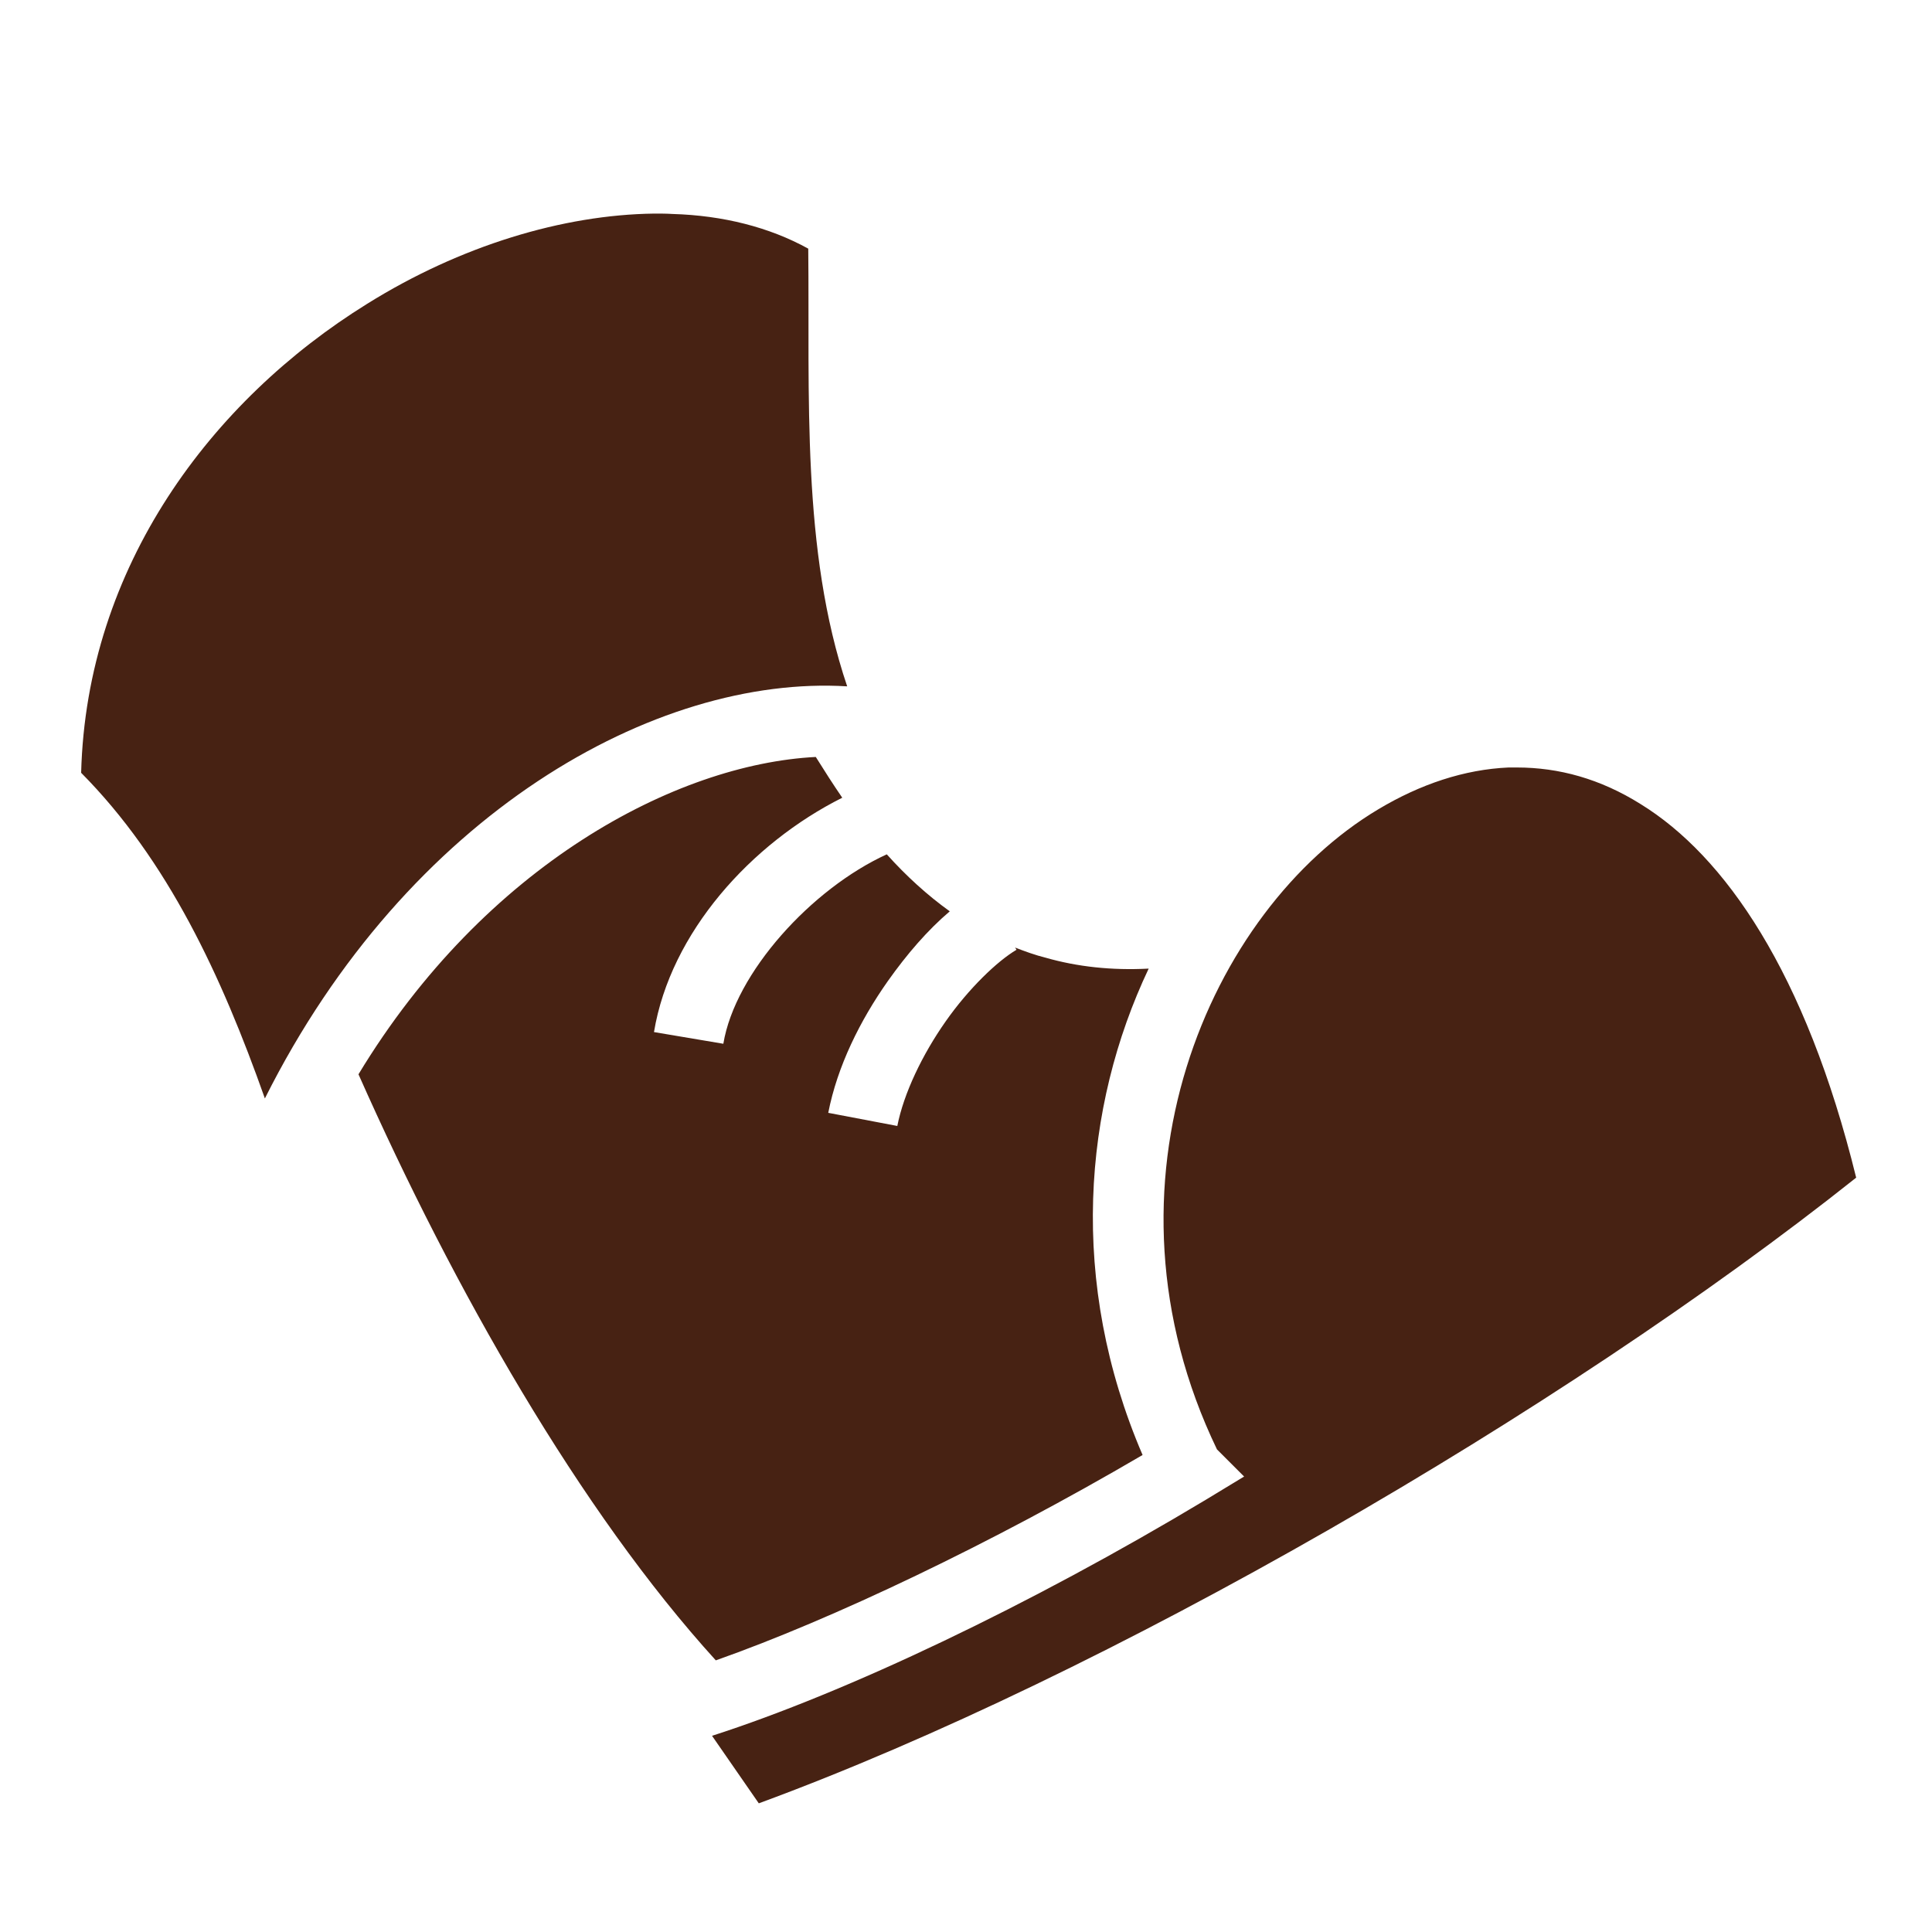 <?xml version="1.0" encoding="UTF-8"?>
<svg xmlns="http://www.w3.org/2000/svg" xmlns:xlink="http://www.w3.org/1999/xlink" width="20" height="20" viewBox="0 0 20 20" version="1.1">
<g id="surface1">
<path style=" stroke:none;fill-rule:nonzero;fill:rgb(27.843%,13.333%,7.451%);fill-opacity:1;" d="M 6.773 2.211 C 5.828 2.223 4.766 2.543 3.801 3.145 C 2.188 4.145 0.895 5.867 0.84 8 C 1.738 8.906 2.293 10.102 2.742 11.371 C 4.219 8.422 6.789 6.984 8.77 7.105 C 8.293 5.695 8.383 4.086 8.367 2.574 C 7.965 2.352 7.484 2.23 6.961 2.215 C 6.902 2.211 6.836 2.211 6.773 2.211 Z M 8.445 7.836 C 7 7.91 5.023 8.953 3.711 11.121 C 4.695 13.34 6.004 15.641 7.41 17.188 C 8.617 16.762 10.254 15.984 11.828 15.062 C 11.059 13.273 11.211 11.461 11.891 10.027 C 11.508 10.047 11.152 10.008 10.824 9.914 C 10.715 9.887 10.609 9.848 10.508 9.809 L 10.523 9.832 C 10.324 9.949 10.027 10.234 9.789 10.574 C 9.547 10.918 9.355 11.32 9.289 11.656 L 8.574 11.52 C 8.668 11.039 8.902 10.566 9.191 10.156 C 9.387 9.879 9.602 9.629 9.832 9.434 C 9.598 9.266 9.379 9.066 9.18 8.844 C 8.402 9.199 7.609 10.07 7.488 10.805 L 6.77 10.684 C 6.941 9.652 7.777 8.73 8.719 8.258 C 8.625 8.121 8.535 7.98 8.445 7.836 Z M 15.703 7.945 C 15.676 7.945 15.645 7.945 15.617 7.945 C 15.16 7.965 14.703 8.117 14.266 8.379 C 12.527 9.418 11.273 12.25 12.598 15.004 L 12.879 15.285 L 12.48 15.527 C 10.664 16.617 8.766 17.52 7.371 17.969 L 7.855 18.668 C 11.457 17.344 16.16 14.621 19.215 12.191 C 18.691 10.059 17.852 8.859 16.984 8.324 C 16.566 8.062 16.137 7.945 15.703 7.945 Z M 15.703 7.945 "/>
</g>
</svg>
